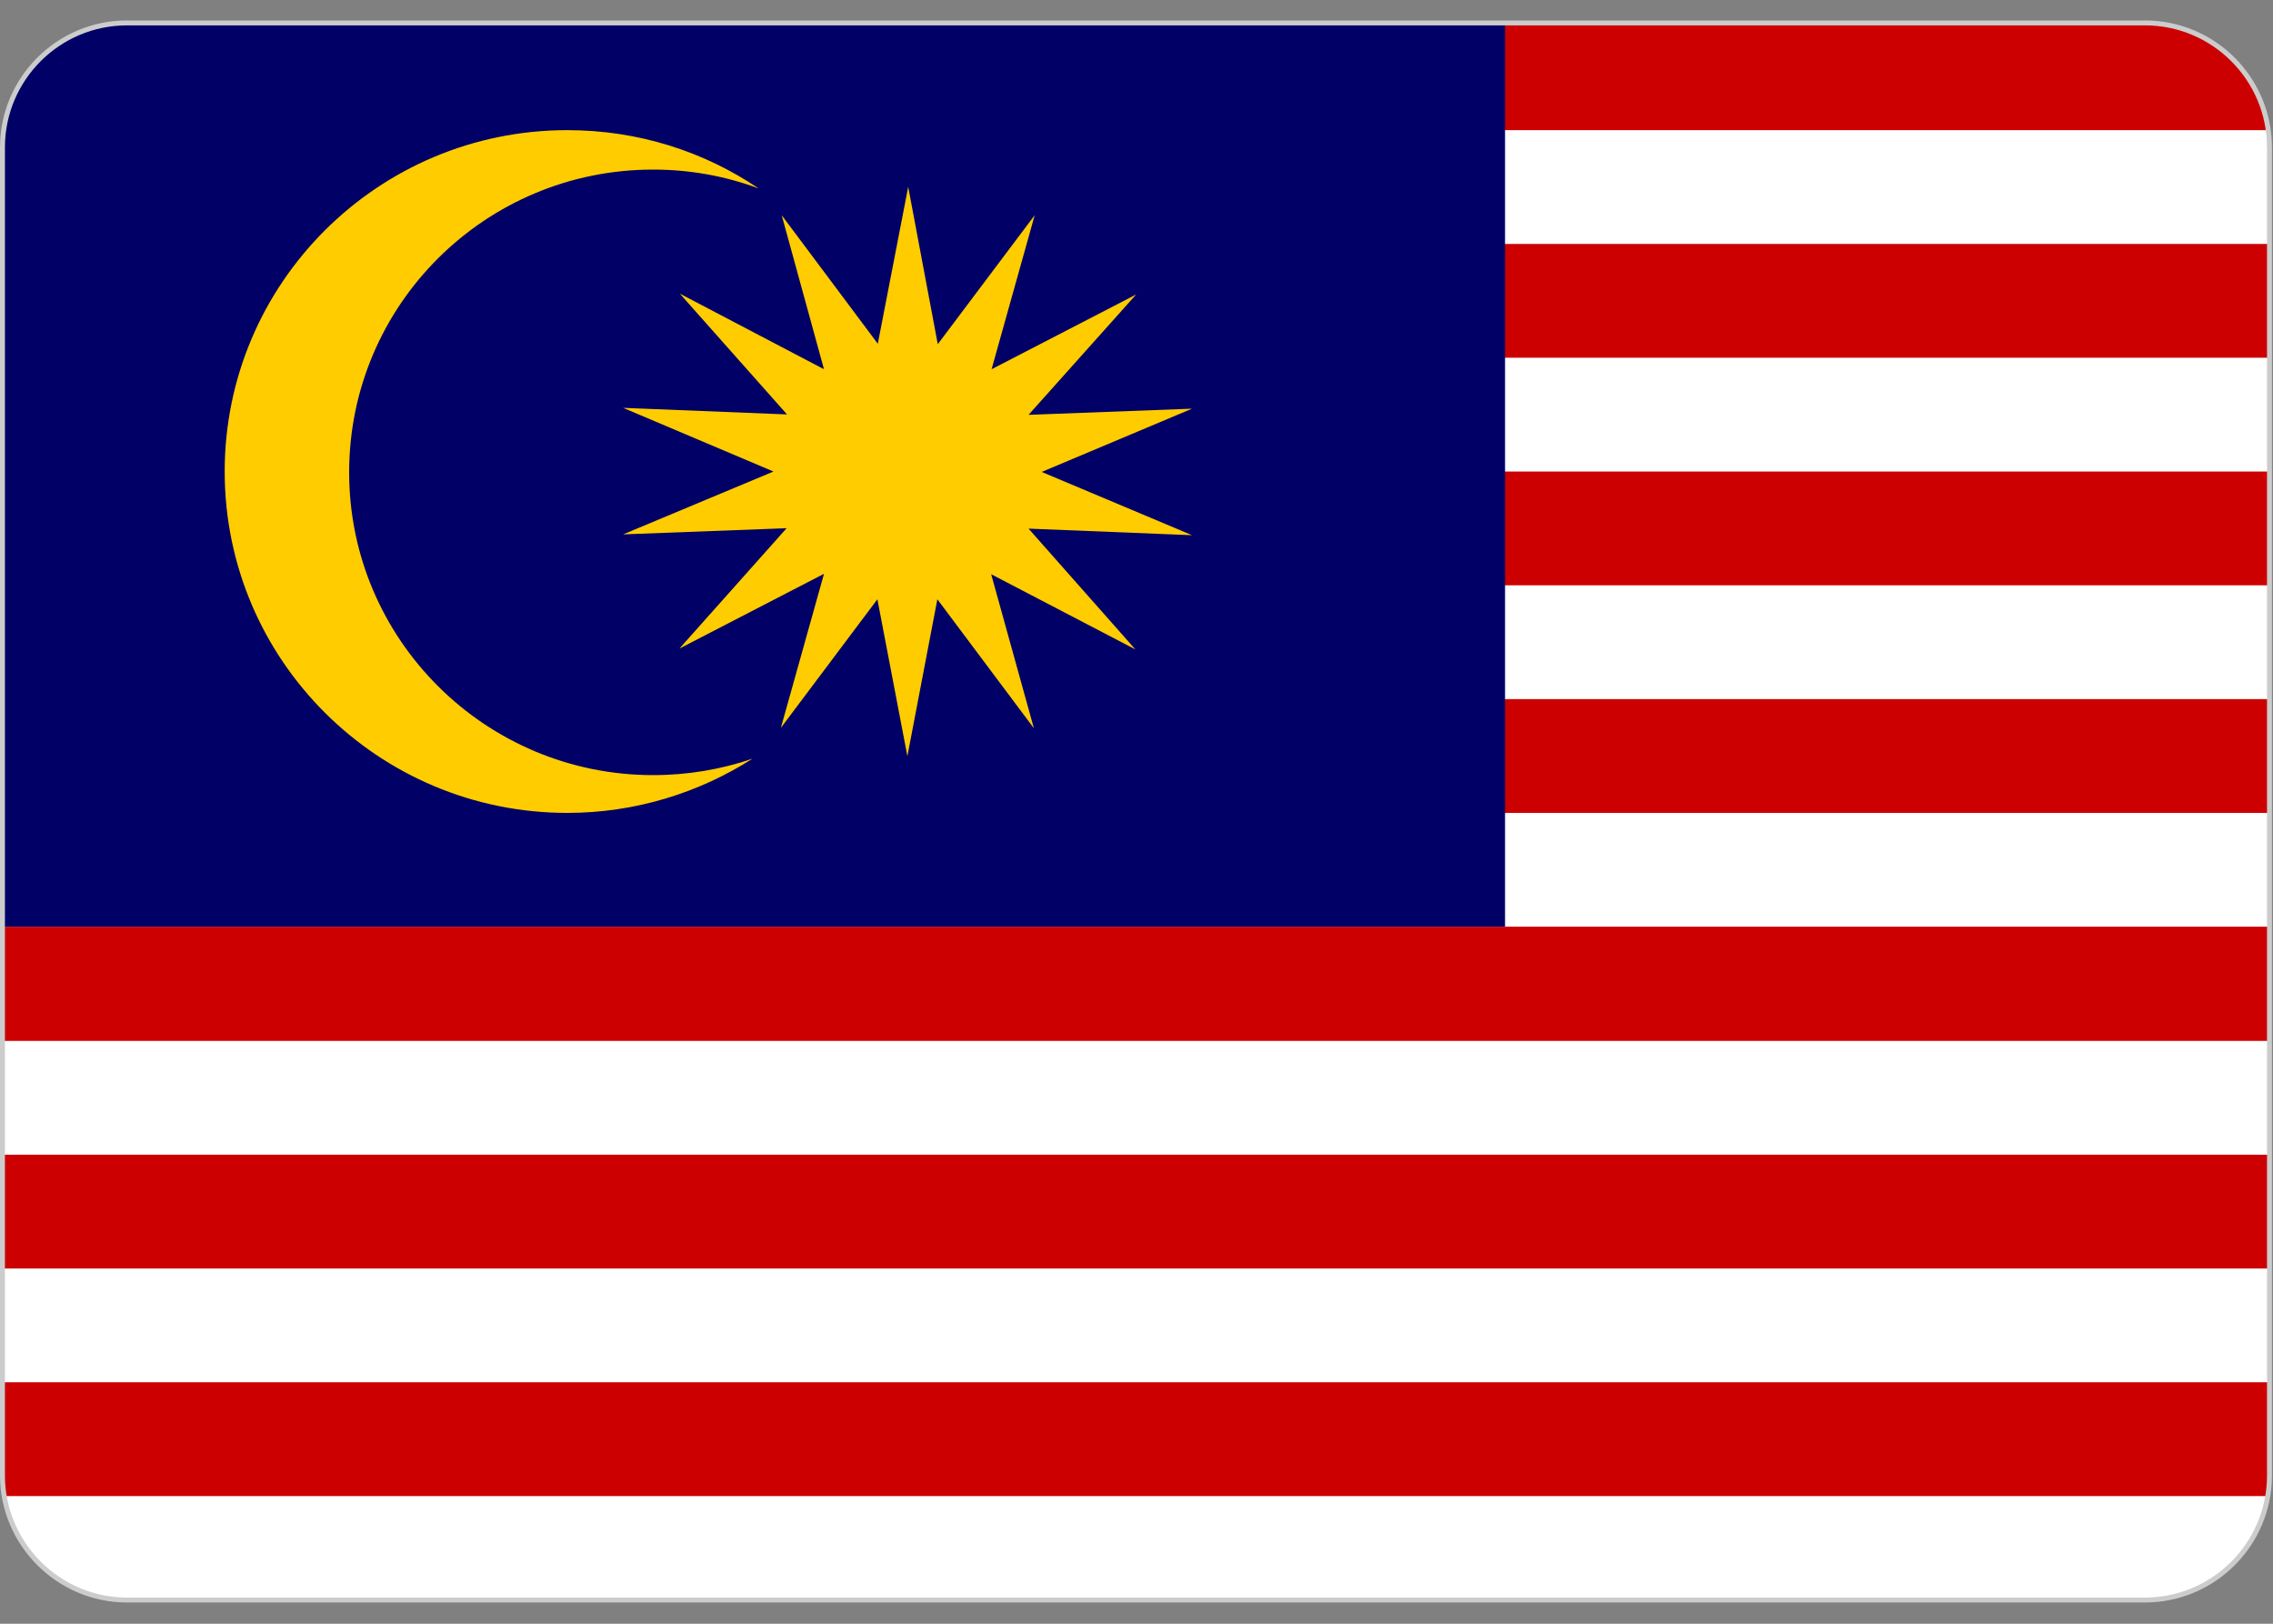 <?xml version="1.0" standalone="no"?>
<!DOCTYPE svg PUBLIC "-//W3C//DTD SVG 1.0//EN" "http://www.w3.org/TR/2001/REC-SVG-20010904/DTD/svg10.dtd">
<svg xmlns="http://www.w3.org/2000/svg" xmlns:xlink="http://www.w3.org/1999/xlink" id="body_1" width="28" height="20">

<rect width="100%" height="100%" fill="#808080" stroke="none"/>

<g transform="matrix(0.506 0 0 0.506 -0 0.252)">
	<g>
        <path d="M3.09 0.06L52.22 0.06C 53.89 0.06 55.25 1.42 55.25 3.09L55.25 3.09L55.25 35.42C 55.25 37.09 53.89 38.45 52.22 38.45L52.22 38.45L3.09 38.45C 1.42 38.45 0.06 37.08 0.06 35.42L0.06 35.42L0.06 3.09C 0.06 1.42 1.42 0.06 3.09 0.06z" stroke="none" fill="#CC0001" fill-rule="nonzero" />
        <path d="M0.1 35.92L55.22 35.92C 54.98 37.36 53.73 38.46 52.23 38.46L52.23 38.46L3.09 38.46C 1.59 38.46 0.34 37.36 0.1 35.92z" stroke="none" fill="#FFFFFF" fill-rule="nonzero" />
        <path d="M0.06 30.38L55.26 30.38L55.26 33.15L0.06 33.15L0.06 30.38L0.06 30.38" stroke="none" fill="#FFFFFF" fill-rule="nonzero" />
        <path d="M0.06 24.84L55.26 24.84L55.26 27.61L0.06 27.61L0.06 24.84L0.06 24.84" stroke="none" fill="#FFFFFF" fill-rule="nonzero" />
        <path d="M0.06 19.29L55.26 19.29L55.26 22.06L0.06 22.06L0.06 19.29L0.06 19.29" stroke="none" fill="#FFFFFF" fill-rule="nonzero" />
        <path d="M0.06 13.75L55.26 13.75L55.26 16.52L0.06 16.52L0.06 13.75L0.06 13.75" stroke="none" fill="#FFFFFF" fill-rule="nonzero" />
        <path d="M0.06 8.21L55.26 8.21L55.26 10.98L0.06 10.98L0.06 8.21L0.06 8.21" stroke="none" fill="#FFFFFF" fill-rule="nonzero" />
        <path d="M0.09 2.67L55.23 2.67C 55.25 2.81 55.26 2.95 55.26 3.09L55.26 3.09L55.26 5.44L0.06 5.44L0.06 3.09C 0.06 2.95 0.07 2.81 0.09 2.67z" stroke="none" fill="#FFFFFF" fill-rule="nonzero" />
        <path d="M36.64 0.06L36.64 22.06L0.06 22.06L0.06 3.09C 0.06 1.42 1.42 0.06 3.09 0.06L3.09 0.06L36.64 0.06L36.64 0.06z" stroke="none" fill="#010066" fill-rule="nonzero" />
        <path d="M13.81 2.67C 9.21 2.67 5.47 6.39 5.47 10.98C 5.47 15.57 9.21 19.29 13.81 19.29C 15.47 19.29 17.02 18.8 18.32 17.97C 17.56 18.23 16.75 18.37 15.9 18.37C 11.82 18.37 8.5 15.07 8.5 11C 8.5 6.93 11.81 3.63 15.9 3.63C 16.8 3.63 17.67 3.79 18.47 4.09C 17.14 3.19 15.54 2.67 13.81 2.67z" stroke="none" fill="#FFCC00" fill-rule="nonzero" />
        <path d="M27.64 15.31L24.13 13.48L25.17 17.23L22.82 14.09L22.09 17.91L21.36 14.09L19.01 17.22L20.06 13.47L16.54 15.29L19.15 12.36L15.17 12.51L18.83 10.98L15.17 9.43L19.16 9.59L16.55 6.65L20.06 8.49L19.03 4.74L21.37 7.87L22.11 4.05L22.83 7.88L25.19 4.74L24.14 8.49L27.66 6.67L25.04 9.6L29.02 9.45L25.36 10.99L29.02 12.53L25.04 12.37L27.64 15.31L27.64 15.31" stroke="none" fill="#FFCC00" fill-rule="nonzero" />
        <path d="M3.09 0.06L52.22 0.06C 53.89 0.06 55.25 1.42 55.25 3.09L55.25 3.09L55.25 35.42C 55.25 37.09 53.89 38.45 52.22 38.45L52.22 38.45L3.09 38.45C 1.42 38.45 0.06 37.08 0.06 35.42L0.06 35.42L0.06 3.09C 0.06 1.42 1.42 0.06 3.09 0.06z" stroke="#CCCCCC" stroke-width="0.12" fill="none" />
	</g>
</g>
</svg>